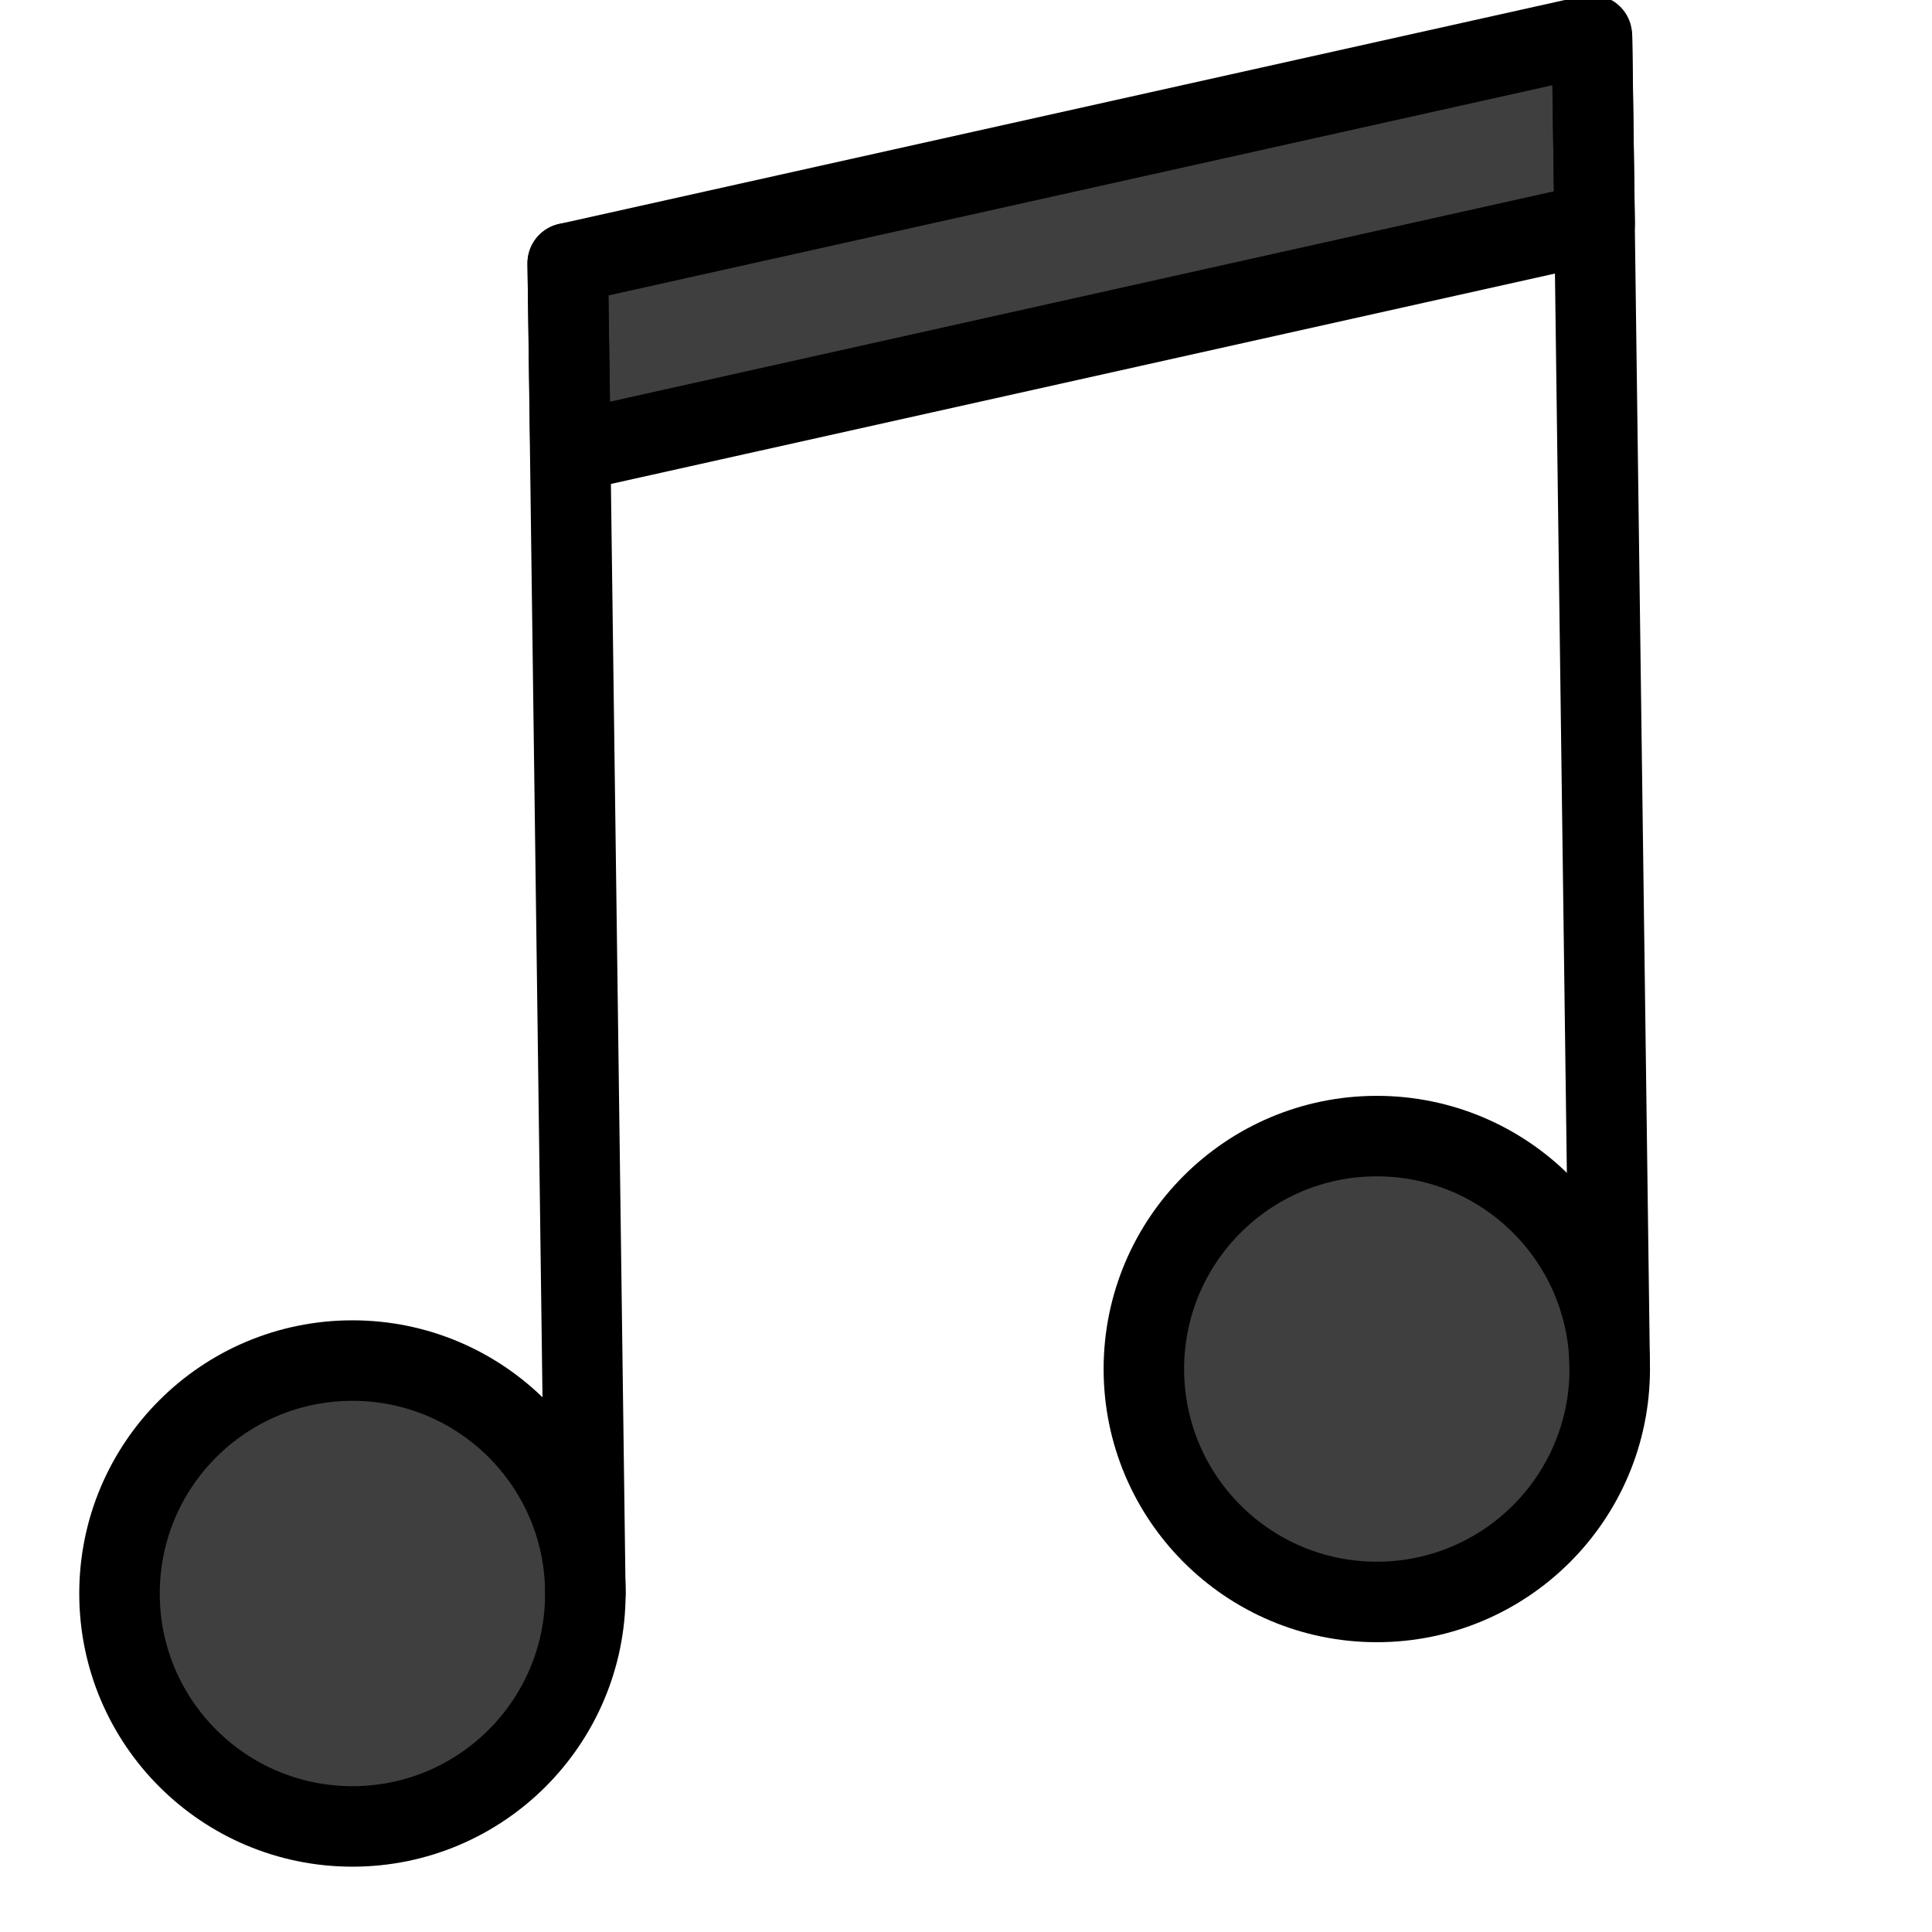 <svg viewBox="12 12 48 48" xmlns="http://www.w3.org/2000/svg">
  <defs>
    <linearGradient id="yellow-gradient" x1="0%" x2="0%" y1="0%" y2="100%">
      <stop offset="0%" style="stop-color:#FDE02F;stop-opacity:1;"/>
      <stop offset="100%" style="stop-color:#F7B209;stop-opacity:1;"/>
    </linearGradient>
  </defs>
  <g id="color">
    <polygon fill="#3F3F3F" points="26.324,22.812 51.619,17.552 51.549,12.875 26.105,18.541" stroke="none"/>
    <circle cx="20.756" cy="51.59" fill="#3F3F3F" r="5.787" stroke="none"/>
    <circle cx="46.206" cy="46.013" fill="#3F3F3F" r="5.787" stroke="none"/>
  </g>
  <g id="line">
    <polygon fill="none" points="51.619,17.552 26.174,23.223 26.105,18.541 51.549,12.875" stroke="#000000" stroke-linecap="round" stroke-linejoin="round" stroke-miterlimit="10" stroke-width="2"/>
    <circle cx="20.756" cy="51.59" fill="none" r="5.787" stroke="#000000" stroke-linecap="round" stroke-linejoin="round" stroke-miterlimit="10" stroke-width="2"/>
    <line fill="none" stroke="#000000" stroke-linecap="round" stroke-linejoin="round" stroke-miterlimit="10" stroke-width="2" x1="26.105" x2="26.543" y1="18.541" y2="51.59"/>
    <circle cx="46.206" cy="46.013" fill="none" r="5.787" stroke="#000000" stroke-linecap="round" stroke-linejoin="round" stroke-miterlimit="10" stroke-width="2"/>
    <line fill="none" stroke="#000000" stroke-linecap="round" stroke-linejoin="round" stroke-miterlimit="10" stroke-width="2" x1="51.555" x2="51.993" y1="12.963" y2="46.013"/>
  </g>
</svg>